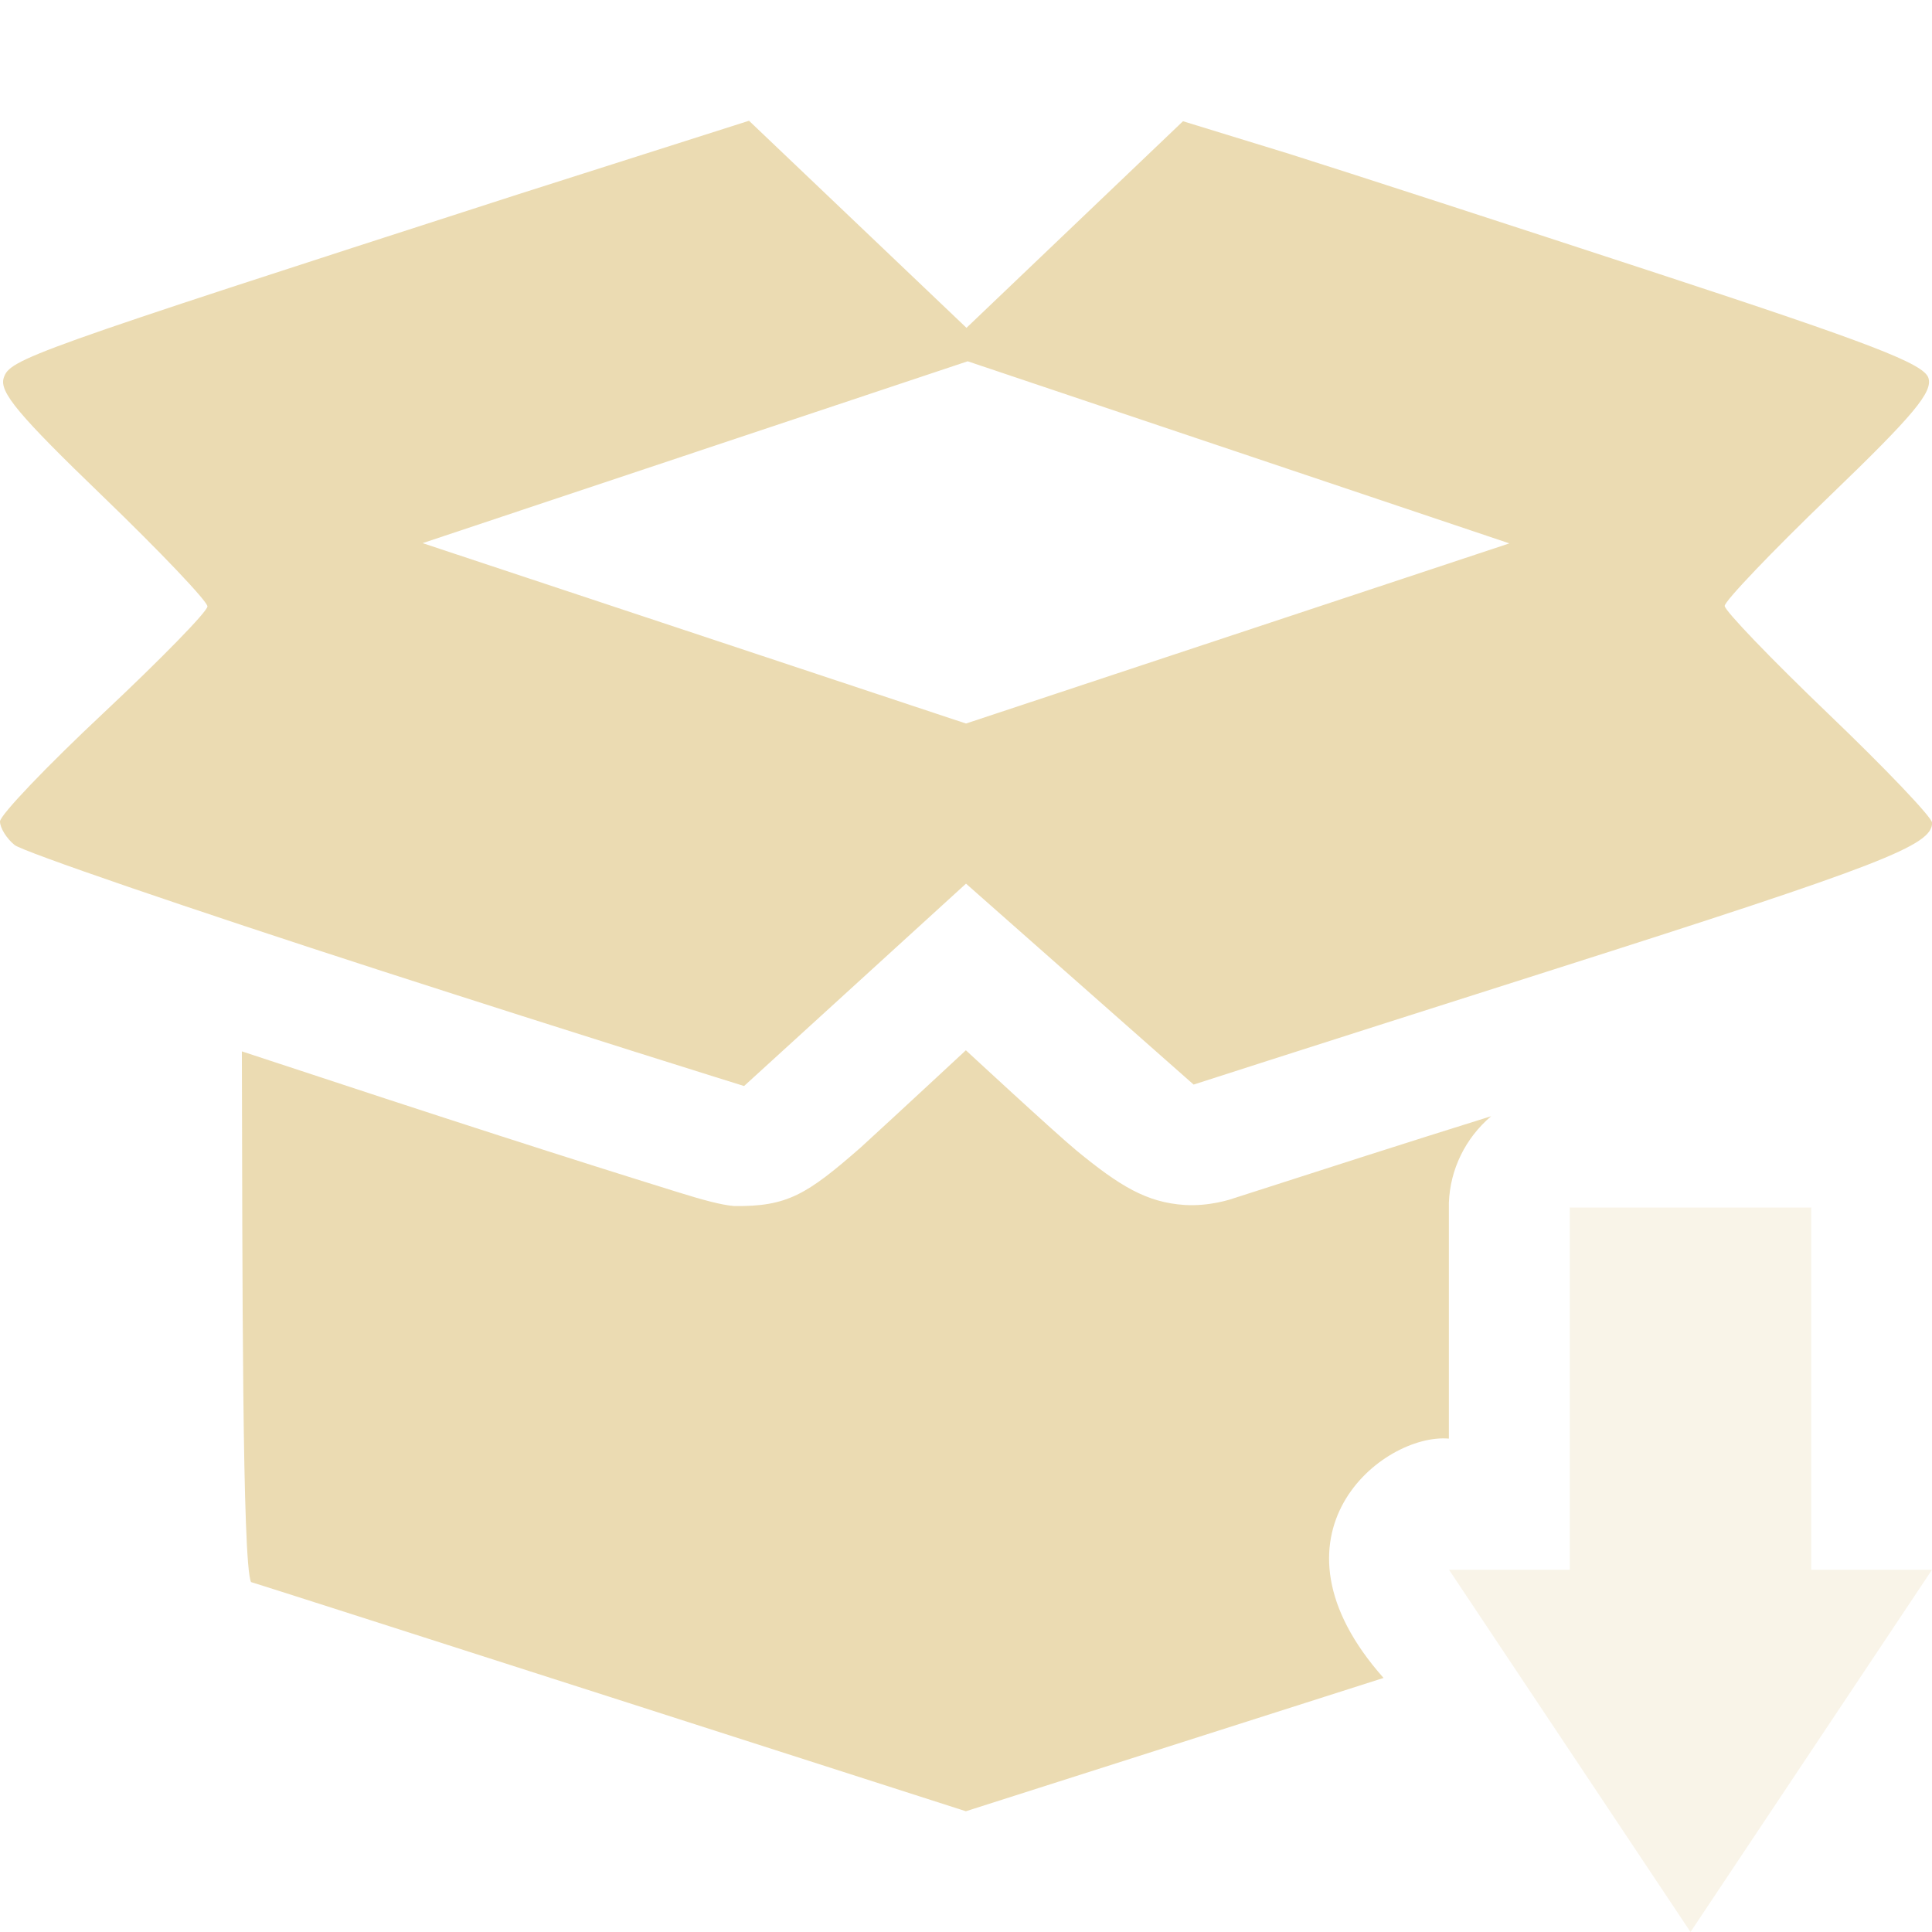 <svg width="16" height="16" version="1.1" xmlns="http://www.w3.org/2000/svg">
  <defs>
    <style type="text/css">.ColorScheme-Text { color:#ebdbb2; } .ColorScheme-Highlight { color:#458588; }</style>
  </defs>
  <path class="ColorScheme-Text" d="m6.203 1-1.924 0.613c-4.066 1.312-4.197 1.361-4.248 1.516-0.039 0.117 0.123 0.309 0.82 0.981 0.477 0.46 0.867 0.87 0.867 0.912 0 0.042-0.387 0.438-0.859 0.881-0.473 0.443-0.859 0.848-0.859 0.9 0 0.053 0.054 0.141 0.121 0.195 0.067 0.054 1.438 0.525 3.047 1.045 1.609 0.52 2.994 0.951 2.994 0.951l1.838-1.676 1.885 1.664s0.673-0.218 2.975-0.951c2.731-0.87 3.141-1.03 3.141-1.217 0-0.044-0.387-0.45-0.859-0.902-0.473-0.453-0.859-0.855-0.859-0.894 0-0.04 0.39-0.449 0.867-0.908 0.696-0.67 0.859-0.864 0.82-0.981-0.039-0.117-0.478-0.286-2.232-0.861-1.201-0.394-2.58-0.842-3.062-0.994l-0.879-0.27-1.793 1.711zm1.811 1.992 4.486 1.508-4.5 1.492-4.5-1.494zm-0.014 5.705s-0.579 0.538-0.871 0.805c-0.449 0.393-0.61 0.491-1.049 0.486-0.108-0.009-0.261-0.051-0.473-0.117-0.898-0.279-1.842-0.582-3.604-1.164 0.005 1.847 0.002 4.245 0.076 4.395 0.009-0.001 5.92 1.898 5.92 1.898l3.459-1.104c-1.051-1.184-0.01-2.029 0.541-1.982v-1.953c0.01-0.277 0.137-0.536 0.35-0.717-0.712 0.222-1.422 0.451-2.133 0.68-0.019 0.007-0.2 0.068-0.406 0.055-0.315-0.021-0.537-0.157-0.893-0.449-0.176-0.145-0.918-0.832-0.918-0.832z" fill="currentColor"/>
  <path class="ColorScheme-Text" d="m13 10v3h-1l2 3 2-3h-1v-3h-2z" fill="currentColor" opacity=".3"/>
</svg>
